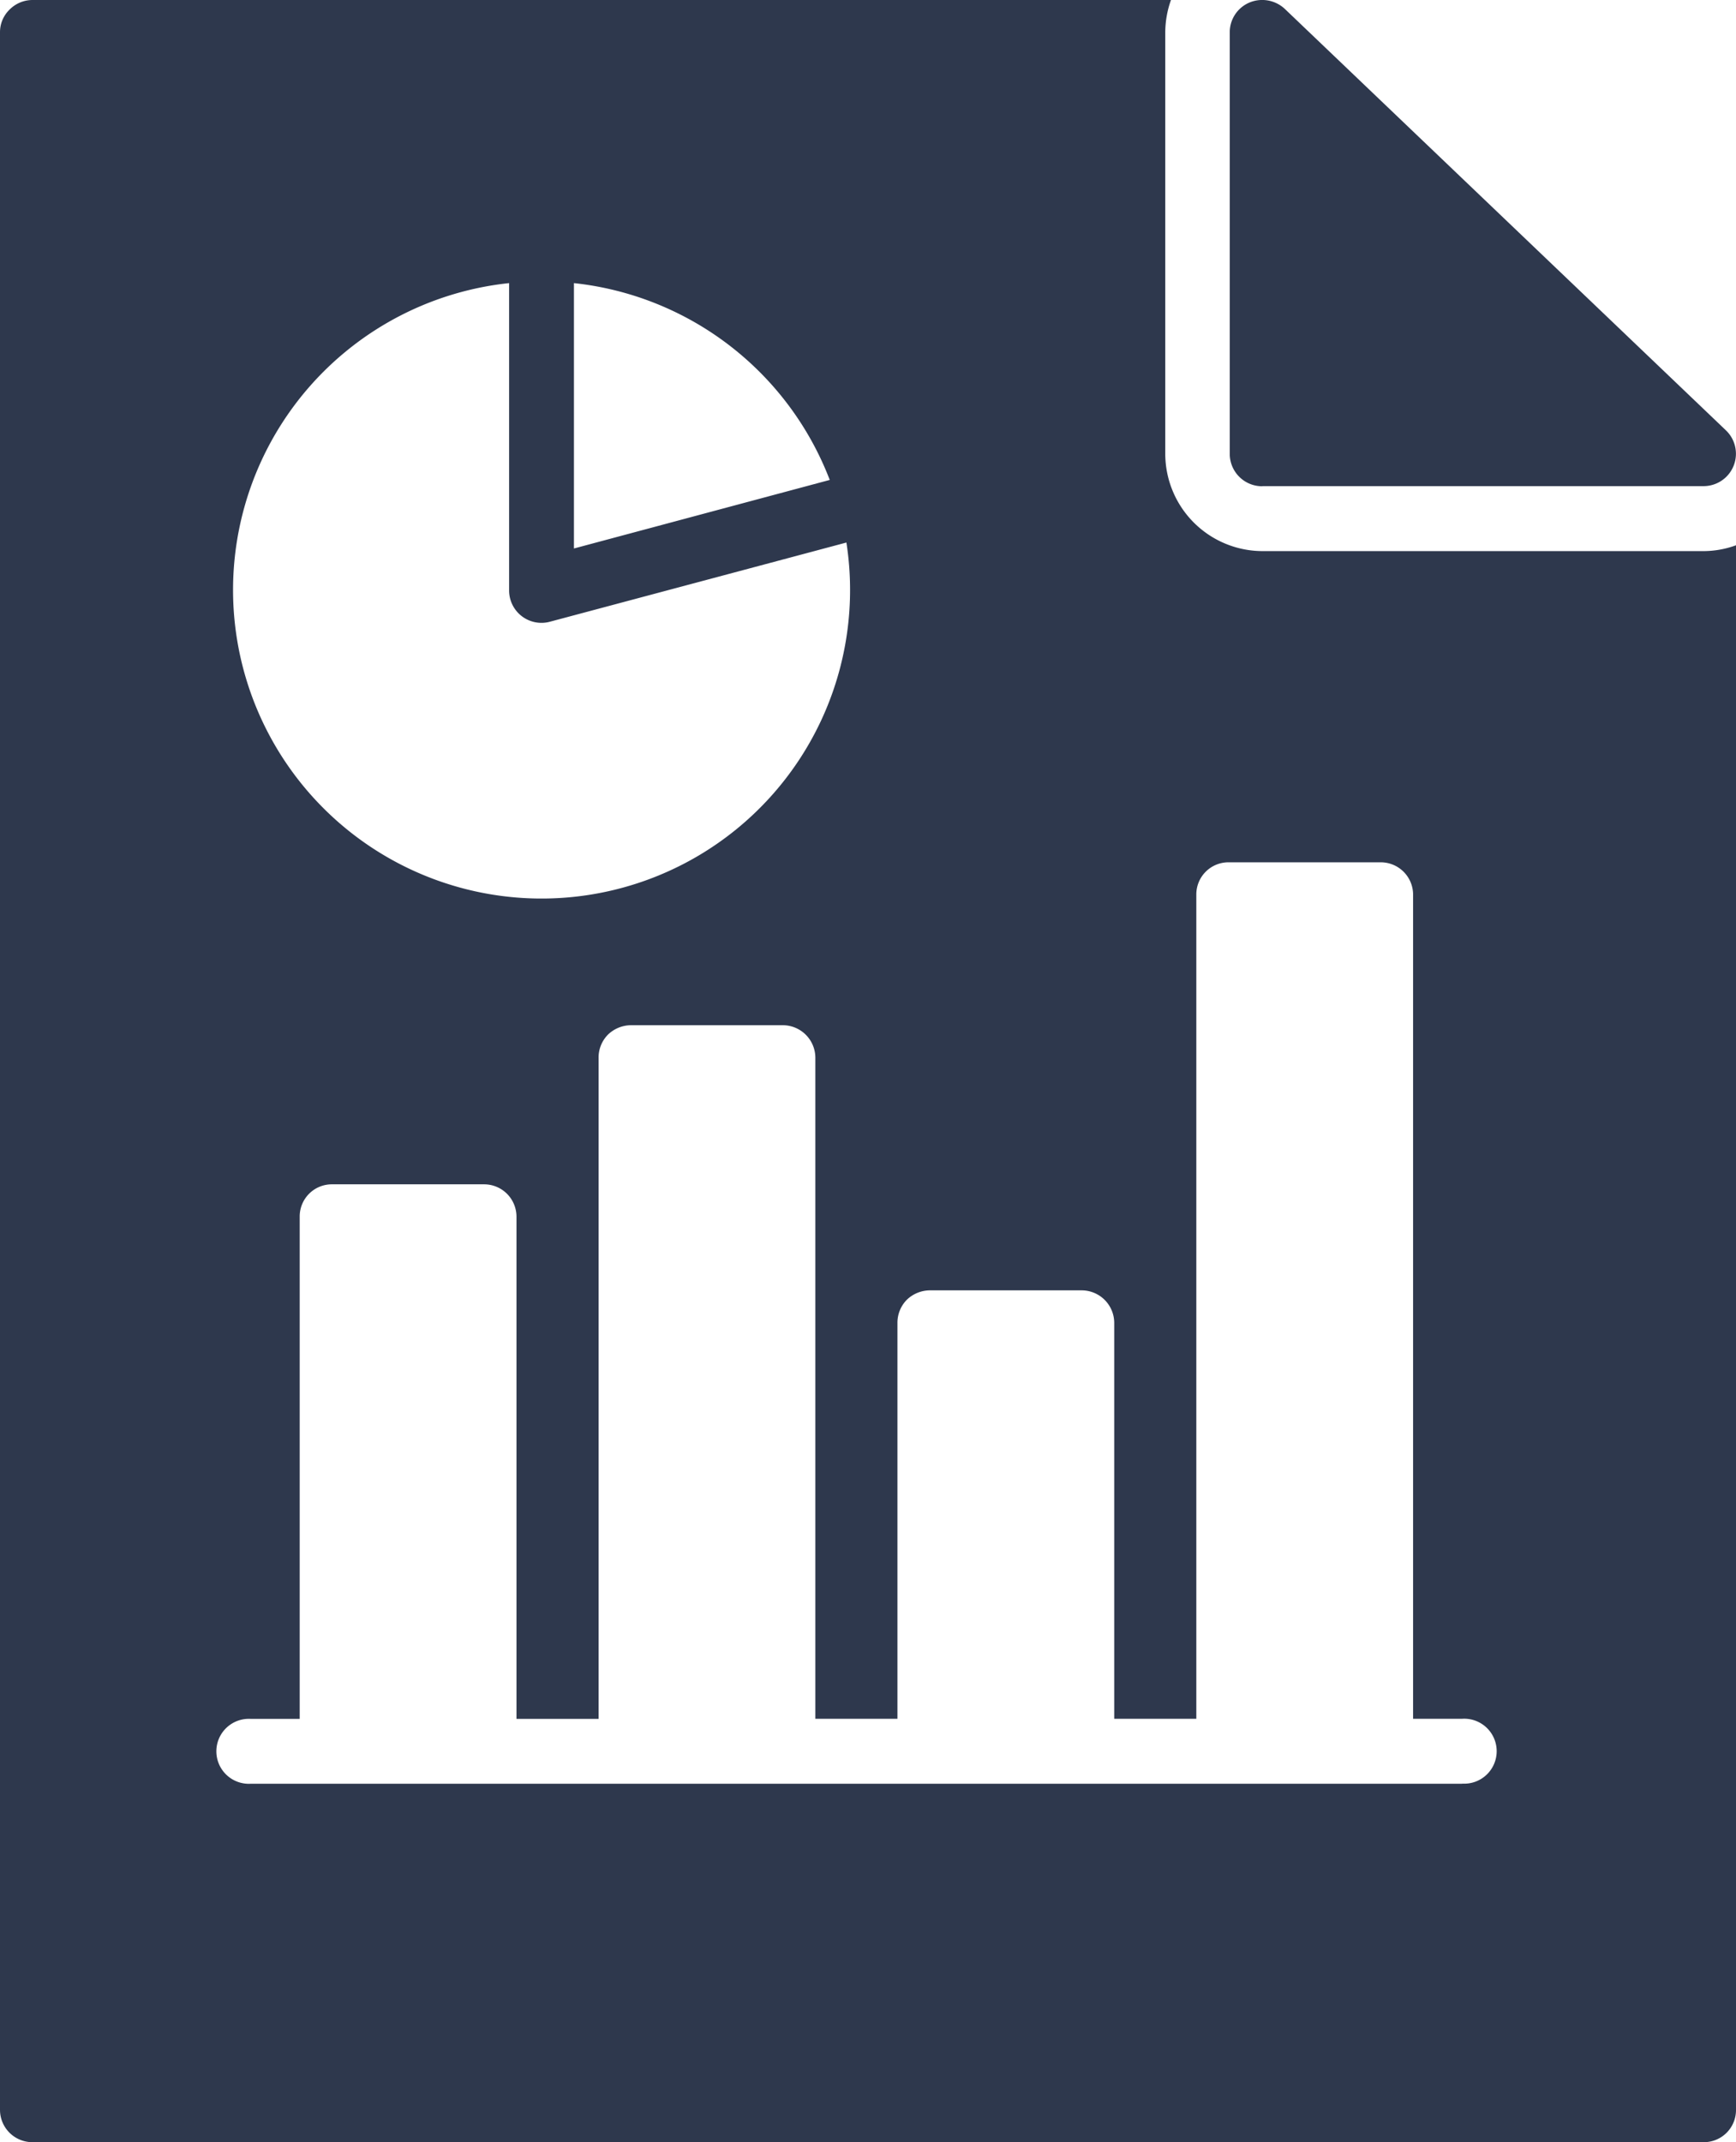 <svg id="report_d" xmlns="http://www.w3.org/2000/svg" width="14.591" height="18" viewBox="0 0 14.591 18">
  <path id="Path_27963" data-name="Path 27963" d="M150.32,20.631h-3.706a.819.819,0,0,1-.818-.818v-3.54a.817.817,0,0,1,.048-.273h-9.569a.272.272,0,0,0-.194.082.264.264,0,0,0-.079.191V33.728a.272.272,0,0,0,.273.273H150.32a.27.27,0,0,0,.273-.273V20.582a.8.8,0,0,1-.273.049Zm-9.494-2.252a2.6,2.6,0,0,1,2.15,1.654l-2.15.576Zm-.545,0v2.582a.272.272,0,0,0,.341.264l2.494-.666a2.593,2.593,0,1,1-2.835-2.18Zm8.011,12.61H138.11a.273.273,0,1,1,0-.545h.411V26.225a.27.27,0,0,1,.273-.273h1.276a.272.272,0,0,1,.273.273v4.219h.69V24.888a.274.274,0,0,1,.079-.194.281.281,0,0,1,.194-.079h1.276a.274.274,0,0,1,.273.273v5.555h.69V27.116a.274.274,0,0,1,.079-.194.281.281,0,0,1,.194-.079h1.276a.274.274,0,0,1,.273.273v3.327h.69V23.519a.27.27,0,0,1,.273-.273h1.276a.272.272,0,0,1,.273.273v6.924h.413a.273.273,0,1,1,0,.545Z" transform="translate(-136.002 -16)" fill="#2e384d"/>
  <path id="Path_27964" data-name="Path 27964" d="M439.556,20.112h3.706a.272.272,0,0,0,.188-.469l-3.706-3.54a.278.278,0,0,0-.3-.054.271.271,0,0,0-.164.251v3.54a.272.272,0,0,0,.273.273Z" transform="translate(-428.944 -16.027)" fill="#2e384d"/>
</svg>
